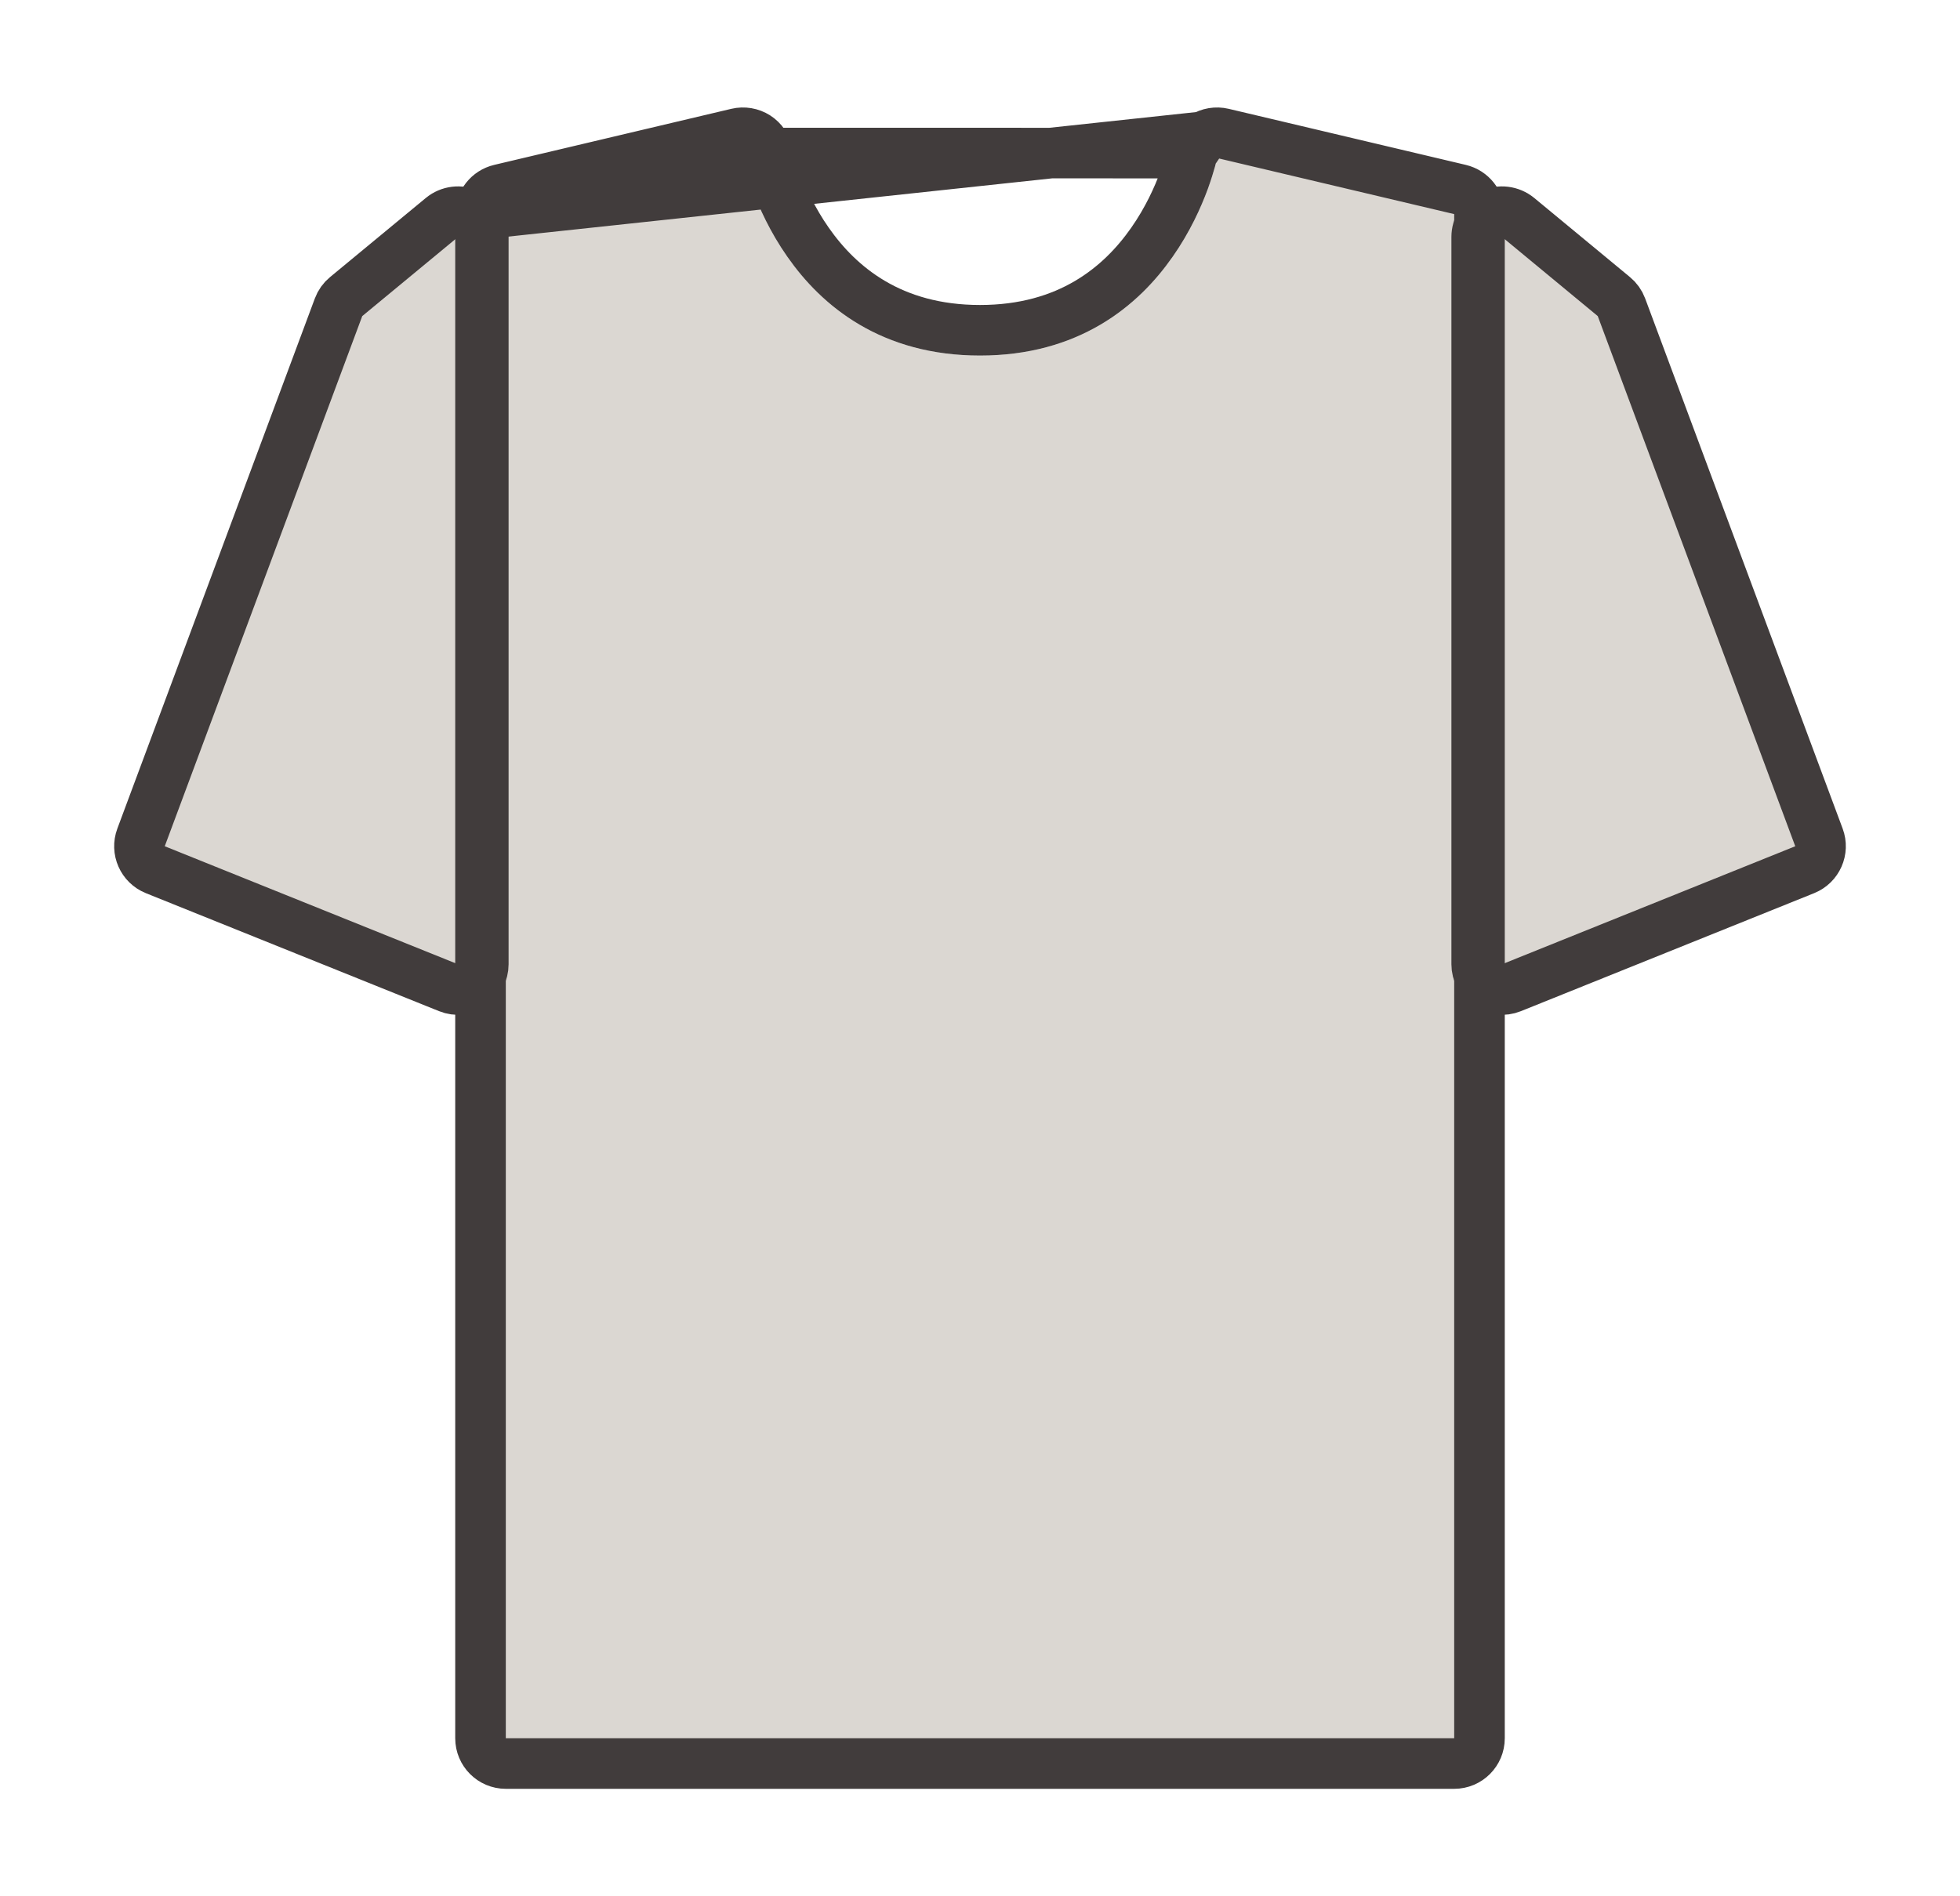 <svg width="31" height="30" viewBox="0 0 31 30" fill="none" xmlns="http://www.w3.org/2000/svg">
<path d="M8 2.885L11.75 2.5C11.75 2.5 12.375 5.625 15.5 5.625C18.625 5.625 19.25 2.5 19.25 2.5L23 2.885L25.307 4.616L28.769 13.616L23.346 16.155V27.693H7.654V16.155L2.23 13.616L5.692 4.847L8 2.885Z" fill="#DBD7D2"/>
<path d="M7.6 3.388C7.6 3.202 7.727 3.041 7.908 2.998L11.658 2.111C11.764 2.086 11.875 2.105 11.966 2.163C12.057 2.222 12.121 2.315 12.142 2.421C12.142 2.421 12.142 2.421 12.142 2.421C12.142 2.421 12.142 2.421 12.142 2.421C12.142 2.421 12.142 2.421 12.142 2.422L7.6 3.388ZM7.6 3.388V27.5C7.6 27.721 7.779 27.9 8 27.9H23C23.221 27.9 23.4 27.721 23.4 27.5V3.388C23.4 3.202 23.273 3.041 23.092 2.998L19.342 2.111C19.236 2.086 19.125 2.105 19.034 2.163M7.6 3.388L19.034 2.163M19.034 2.163C18.943 2.222 18.879 2.315 18.858 2.421M19.034 2.163L18.858 2.421M18.858 2.421L18.858 2.422M18.858 2.421L18.858 2.422M18.858 2.422L18.857 2.424L18.853 2.444C18.848 2.463 18.841 2.492 18.831 2.53C18.81 2.605 18.777 2.716 18.728 2.851C18.629 3.12 18.468 3.478 18.219 3.833C17.729 4.534 16.902 5.225 15.5 5.225C14.098 5.225 13.271 4.534 12.781 3.833C12.532 3.478 12.371 3.12 12.272 2.851C12.223 2.716 12.19 2.605 12.169 2.53C12.159 2.492 12.152 2.463 12.147 2.444L12.143 2.424L12.142 2.421L18.858 2.422Z" stroke="#413C3C" stroke-width="0.8" stroke-linejoin="round"/>
<path d="M25.525 4.692C25.579 4.736 25.621 4.795 25.645 4.86L28.769 13.248C28.845 13.451 28.745 13.678 28.544 13.759L23.906 15.626C23.782 15.676 23.642 15.661 23.532 15.586C23.422 15.512 23.356 15.388 23.356 15.255L23.356 3.749C23.356 3.594 23.445 3.453 23.585 3.387C23.725 3.321 23.891 3.342 24.011 3.44L25.525 4.692Z" stroke="#413C3C" stroke-width="0.8" stroke-linejoin="round"/>
<path d="M5.475 4.692C5.421 4.736 5.379 4.795 5.355 4.86L2.231 13.248C2.155 13.451 2.255 13.678 2.456 13.759L7.094 15.626C7.218 15.676 7.357 15.661 7.468 15.586C7.578 15.512 7.644 15.388 7.644 15.255L7.644 3.749C7.644 3.594 7.555 3.453 7.415 3.387C7.275 3.321 7.109 3.342 6.99 3.44L5.475 4.692Z" stroke="#413C3C" stroke-width="0.8" stroke-linejoin="round"/>
</svg>
